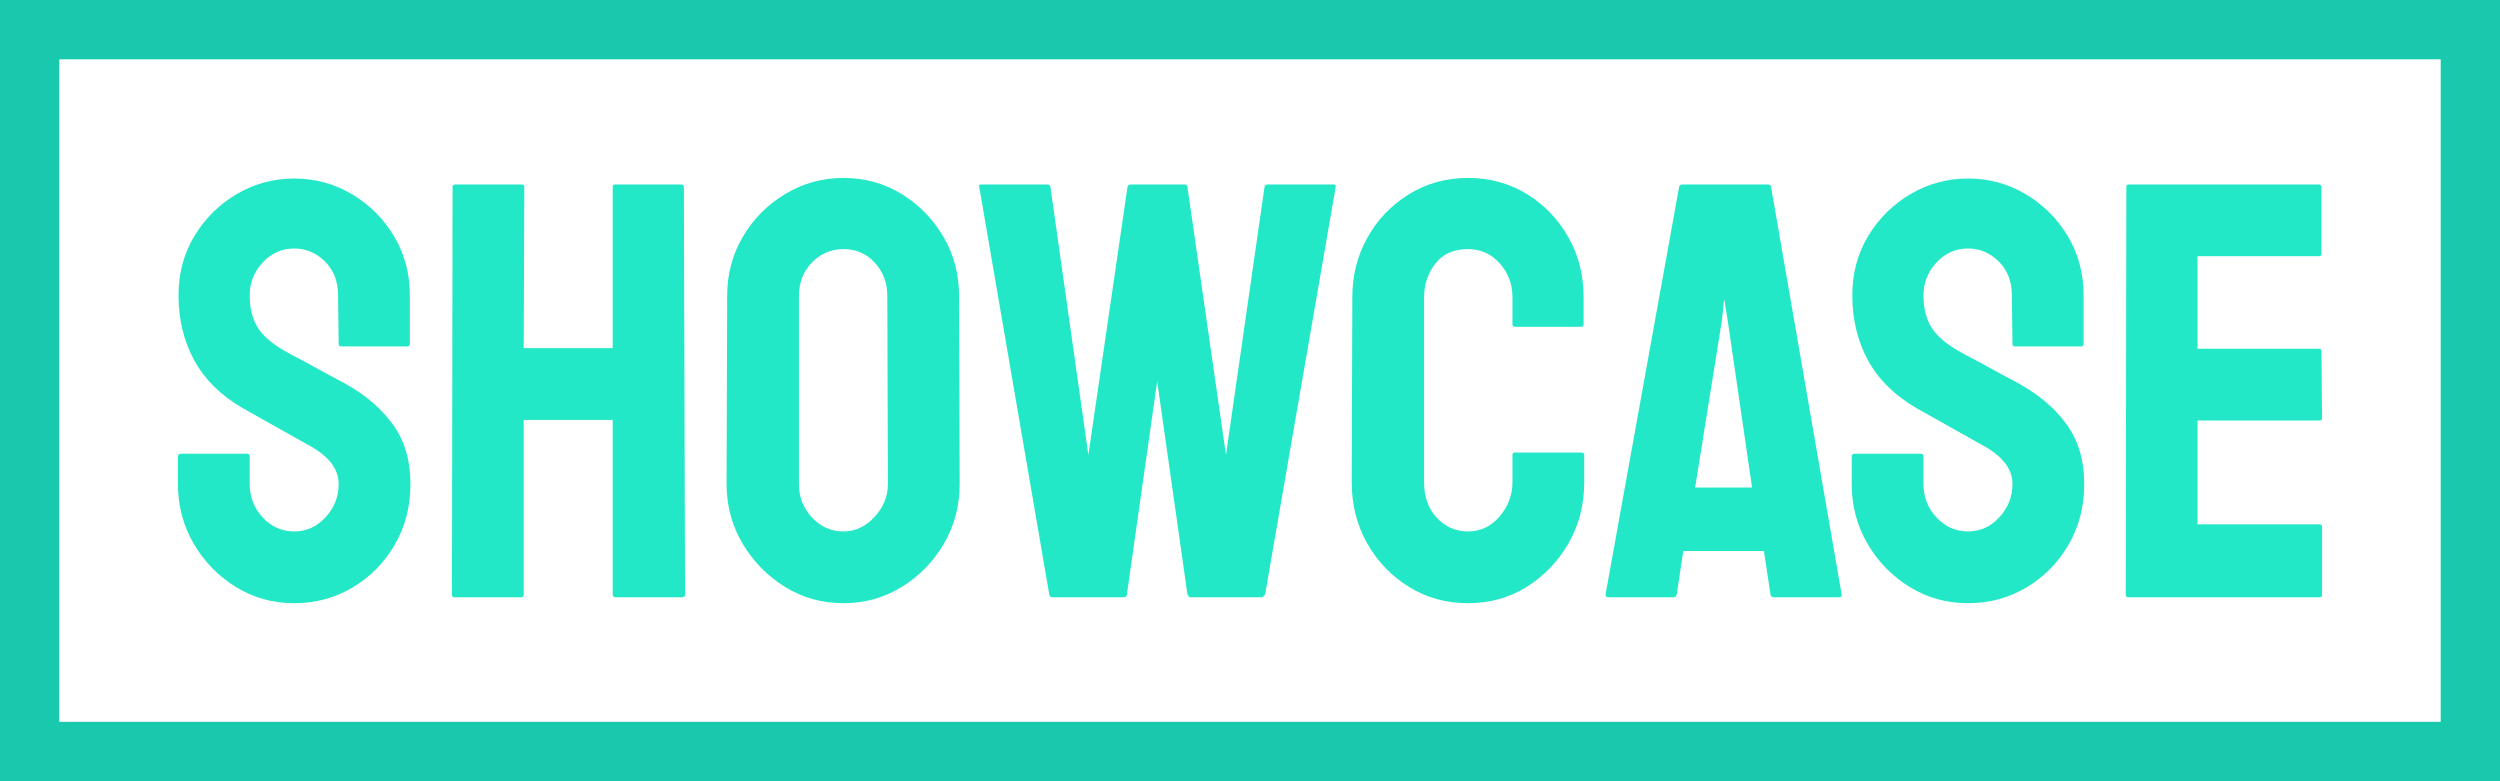 <?xml version="1.0" standalone="no"?>
<svg xmlns="http://www.w3.org/2000/svg" viewBox="0 0 168.6 52.68" width="168.6" height="52.68"><rect fill="none" stroke="#18c9ae" stroke-width="4" width="164.6" height="48.68" x="2" y="2"></rect><path fill="#23e8c7" fill-rule="nonzero" d="M7.84 28.68L7.84 28.68Q5.68 28.68 3.90 27.58Q2.12 26.48 1.06 24.66Q0 22.84 0 20.64L0 20.64L0 18.80Q0 18.60 0.20 18.60L0.20 18.60L4.68 18.60Q4.84 18.60 4.84 18.80L4.84 18.80L4.84 20.64Q4.84 21.96 5.72 22.90Q6.60 23.84 7.84 23.84L7.84 23.84Q9.08 23.84 9.96 22.88Q10.84 21.92 10.84 20.64L10.84 20.64Q10.84 19.16 8.92 18.08L8.92 18.08Q8.28 17.72 6.92 16.96Q5.56 16.20 4.36 15.52L4.36 15.52Q2.16 14.24 1.10 12.30Q0.04 10.36 0.04 7.92L0.04 7.92Q0.04 5.68 1.12 3.90Q2.20 2.12 3.98 1.08Q5.76 0.04 7.84 0.04L7.84 0.04Q9.96 0.04 11.74 1.10Q13.52 2.16 14.58 3.94Q15.64 5.72 15.64 7.92L15.64 7.92L15.64 11.20Q15.64 11.36 15.48 11.36L15.48 11.36L11 11.36Q10.84 11.36 10.84 11.20L10.84 11.20L10.80 7.92Q10.80 6.52 9.92 5.64Q9.04 4.76 7.84 4.76L7.84 4.76Q6.60 4.76 5.72 5.70Q4.84 6.64 4.84 7.92L4.84 7.92Q4.84 9.24 5.40 10.12Q5.96 11 7.44 11.80L7.44 11.80Q7.64 11.92 8.22 12.22Q8.80 12.52 9.48 12.90Q10.16 13.28 10.70 13.56Q11.24 13.84 11.36 13.92L11.36 13.92Q13.36 15.04 14.52 16.66Q15.68 18.28 15.68 20.64L15.68 20.64Q15.68 22.92 14.62 24.74Q13.56 26.56 11.78 27.62Q10 28.68 7.84 28.68ZM23.16 28.28L18.64 28.28Q18.48 28.28 18.48 28.08L18.48 28.08L18.52 0.60Q18.52 0.44 18.72 0.44L18.72 0.44L23.16 0.44Q23.36 0.44 23.36 0.60L23.36 0.60L23.32 11.48L29.32 11.48L29.32 0.60Q29.32 0.44 29.48 0.44L29.48 0.44L33.92 0.44Q34.12 0.44 34.12 0.60L34.12 0.60L34.20 28.08Q34.20 28.28 34 28.28L34 28.28L29.52 28.28Q29.32 28.28 29.32 28.08L29.32 28.08L29.32 16.32L23.32 16.32L23.32 28.08Q23.32 28.28 23.16 28.28L23.16 28.28ZM44.88 28.68L44.88 28.68Q42.72 28.68 40.94 27.58Q39.16 26.48 38.08 24.66Q37 22.84 37 20.64L37 20.64L37.04 7.96Q37.04 5.76 38.10 3.96Q39.16 2.16 40.96 1.08Q42.76 0 44.88 0L44.88 0Q47.04 0 48.80 1.08Q50.56 2.16 51.62 3.96Q52.68 5.76 52.68 7.96L52.68 7.96L52.72 20.64Q52.72 22.84 51.66 24.66Q50.60 26.48 48.82 27.58Q47.04 28.68 44.88 28.68ZM44.88 23.84L44.88 23.84Q46.08 23.84 46.98 22.86Q47.88 21.88 47.88 20.64L47.88 20.64L47.84 7.96Q47.84 6.64 47 5.72Q46.16 4.80 44.88 4.80L44.88 4.80Q43.64 4.80 42.76 5.70Q41.88 6.60 41.88 7.96L41.88 7.96L41.88 20.64Q41.88 21.96 42.76 22.90Q43.64 23.84 44.88 23.84ZM63.80 28.28L58.96 28.28Q58.80 28.28 58.76 28.08L58.76 28.08L54.04 0.60Q54.00 0.44 54.16 0.44L54.16 0.44L58.64 0.44Q58.80 0.44 58.84 0.60L58.84 0.60L61.40 18.68L64.04 0.60Q64.08 0.44 64.28 0.44L64.28 0.44L67.88 0.44Q68.04 0.44 68.08 0.60L68.08 0.60L70.68 18.68L73.28 0.60Q73.32 0.44 73.48 0.44L73.48 0.44L77.92 0.44Q78.12 0.44 78.08 0.60L78.08 0.60L73.32 28.08Q73.28 28.16 73.20 28.22Q73.12 28.28 73.12 28.28L73.12 28.28L68.28 28.28Q68.16 28.28 68.08 28.08L68.08 28.08L66.04 13.72L64 28.08Q63.96 28.28 63.80 28.28L63.80 28.28ZM87 28.68L87 28.68Q84.80 28.68 83.02 27.58Q81.24 26.48 80.20 24.64Q79.16 22.80 79.16 20.52L79.16 20.52L79.20 8.04Q79.20 5.84 80.22 4.02Q81.24 2.20 83.02 1.10Q84.80 0 87 0L87 0Q89.20 0 90.96 1.08Q92.72 2.16 93.76 3.98Q94.80 5.80 94.80 8.04L94.80 8.04L94.80 9.88Q94.80 10.04 94.64 10.04L94.64 10.04L90.16 10.04Q90 10.04 90 9.88L90 9.88L90 8.04Q90 6.72 89.14 5.76Q88.28 4.80 87 4.80L87 4.80Q85.56 4.80 84.80 5.78Q84.04 6.76 84.04 8.04L84.04 8.04L84.04 20.52Q84.04 22 84.90 22.92Q85.76 23.84 87 23.84L87 23.84Q88.28 23.84 89.14 22.82Q90 21.80 90 20.52L90 20.52L90 18.68Q90 18.52 90.16 18.52L90.16 18.52L94.68 18.52Q94.84 18.52 94.84 18.68L94.84 18.68L94.84 20.52Q94.84 22.80 93.78 24.64Q92.72 26.48 90.96 27.58Q89.20 28.68 87 28.68ZM96.28 28.08L96.28 28.08L101.24 0.60Q101.28 0.44 101.44 0.44L101.44 0.44L107.24 0.44Q107.40 0.44 107.44 0.60L107.44 0.60L112.20 28.08Q112.24 28.28 112.04 28.28L112.04 28.28L107.60 28.28Q107.44 28.28 107.40 28.08L107.40 28.08L106.96 25.16L101.52 25.16L101.08 28.08Q101.04 28.28 100.88 28.28L100.88 28.28L96.44 28.28Q96.28 28.28 96.28 28.08ZM104.12 9.64L102.32 20.88L106.16 20.88L104.52 9.64L104.28 8.16L104.12 9.64ZM120.72 28.68L120.72 28.68Q118.56 28.68 116.78 27.58Q115.00 26.48 113.94 24.66Q112.88 22.84 112.88 20.64L112.88 20.64L112.88 18.80Q112.88 18.60 113.08 18.60L113.08 18.60L117.56 18.60Q117.72 18.60 117.72 18.80L117.72 18.80L117.72 20.64Q117.72 21.96 118.60 22.90Q119.48 23.84 120.72 23.84L120.72 23.84Q121.96 23.84 122.84 22.88Q123.72 21.92 123.72 20.64L123.72 20.64Q123.72 19.16 121.80 18.08L121.80 18.08Q121.16 17.72 119.80 16.96Q118.44 16.20 117.24 15.52L117.24 15.52Q115.04 14.24 113.98 12.30Q112.92 10.36 112.92 7.92L112.92 7.92Q112.92 5.68 114.00 3.90Q115.08 2.12 116.86 1.08Q118.64 0.04 120.72 0.04L120.72 0.04Q122.84 0.04 124.62 1.10Q126.40 2.16 127.46 3.94Q128.52 5.72 128.52 7.92L128.52 7.92L128.52 11.20Q128.52 11.36 128.36 11.36L128.36 11.36L123.88 11.36Q123.72 11.36 123.72 11.20L123.72 11.20L123.68 7.92Q123.68 6.52 122.80 5.64Q121.92 4.76 120.72 4.76L120.72 4.76Q119.48 4.76 118.60 5.70Q117.72 6.64 117.72 7.92L117.72 7.92Q117.72 9.24 118.28 10.12Q118.84 11 120.32 11.80L120.32 11.80Q120.52 11.92 121.10 12.22Q121.68 12.52 122.36 12.90Q123.04 13.28 123.58 13.56Q124.12 13.84 124.24 13.92L124.24 13.92Q126.24 15.04 127.40 16.66Q128.56 18.28 128.56 20.64L128.56 20.64Q128.56 22.92 127.50 24.74Q126.44 26.56 124.66 27.62Q122.88 28.68 120.72 28.68ZM144.44 28.28L131.52 28.28Q131.36 28.28 131.36 28.08L131.36 28.08L131.40 0.60Q131.40 0.44 131.56 0.44L131.56 0.44L144.40 0.44Q144.56 0.44 144.56 0.64L144.56 0.64L144.56 5.12Q144.56 5.28 144.40 5.28L144.40 5.28L136.20 5.28L136.20 11.52L144.40 11.52Q144.56 11.52 144.56 11.68L144.56 11.68L144.60 16.20Q144.60 16.36 144.44 16.36L144.44 16.36L136.20 16.36L136.20 23.36L144.44 23.36Q144.60 23.36 144.60 23.56L144.60 23.56L144.60 28.12Q144.60 28.28 144.44 28.28L144.44 28.28Z" transform="translate(12 12) scale(1)"></path></svg>
